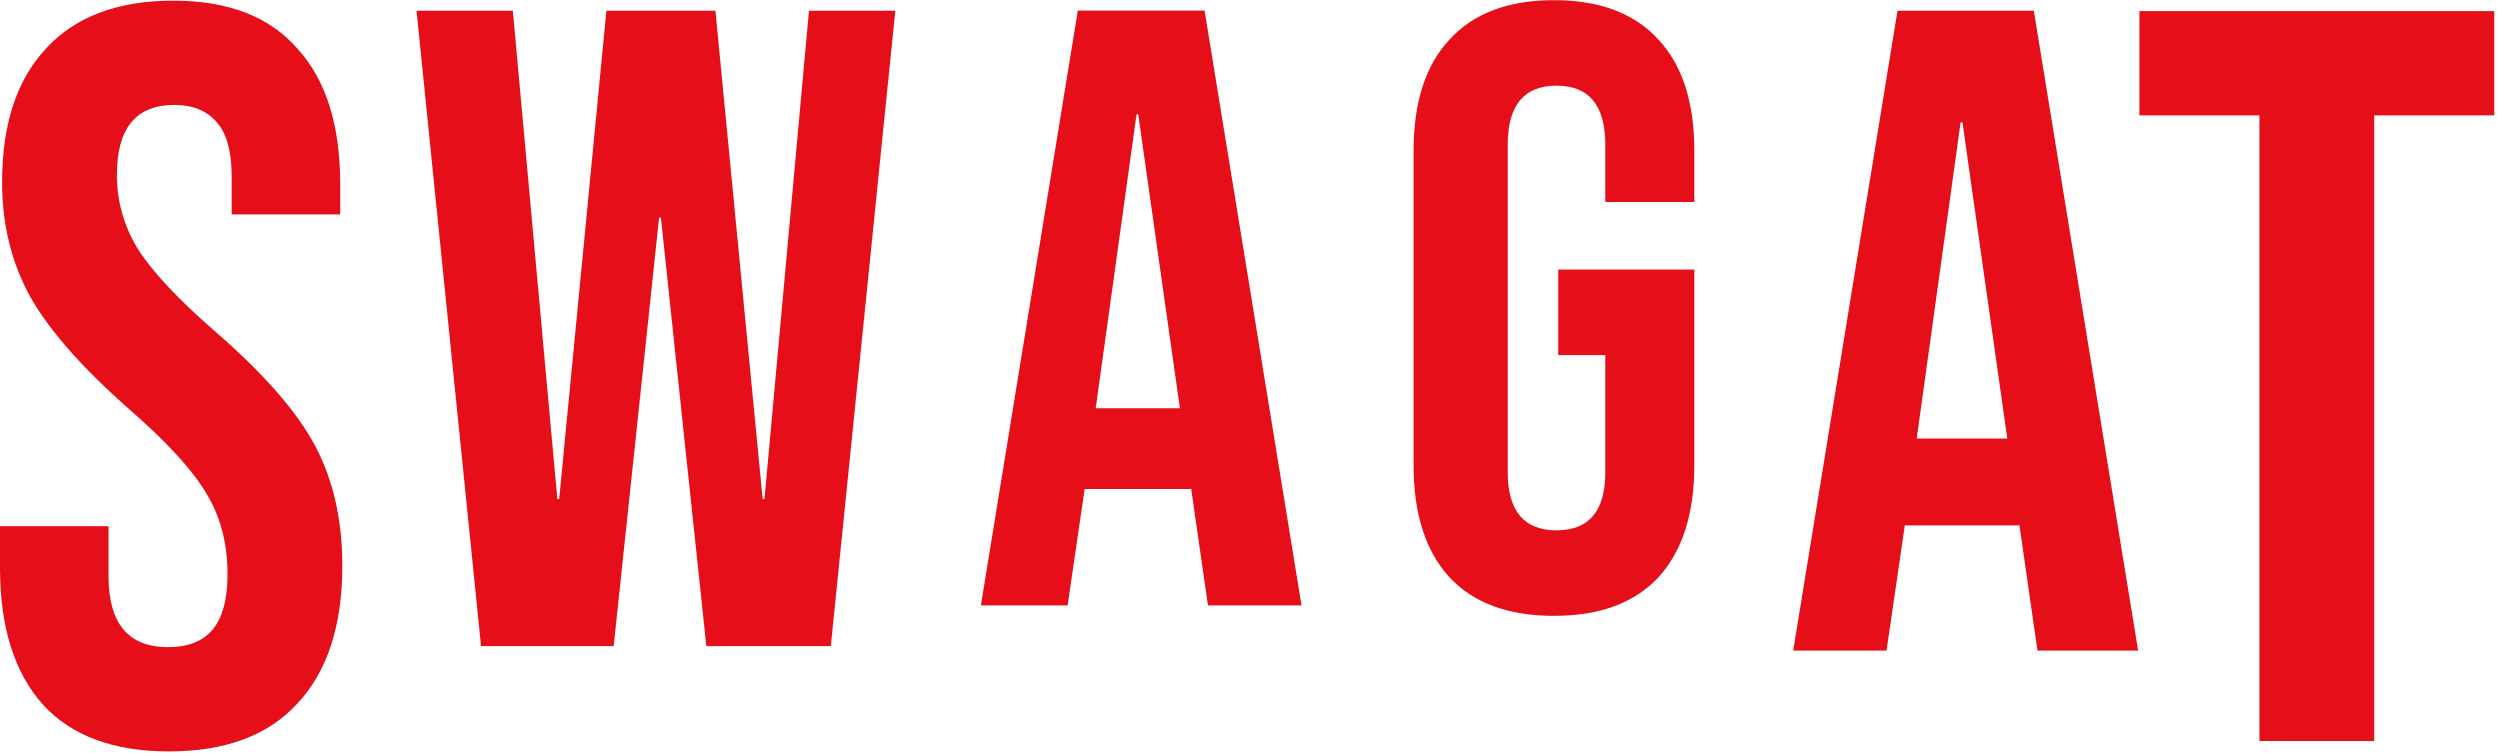 <svg width="395" height="119" viewBox="0 0 395 119" fill="none" xmlns="http://www.w3.org/2000/svg">
<path d="M26.713 118.724C17.918 118.724 11.268 116.252 6.761 111.31C2.254 106.258 0 99.064 0 89.728V83.138H17.149V91.046C17.149 98.515 20.282 102.249 26.548 102.249C29.626 102.249 31.934 101.37 33.473 99.613C35.122 97.746 35.947 94.781 35.947 90.717C35.947 85.884 34.847 81.656 32.649 78.031C30.45 74.297 26.383 69.849 20.447 64.687C12.971 58.097 7.75 52.166 4.782 46.894C1.814 41.513 0.33 35.472 0.33 28.772C0.33 19.656 2.638 12.627 7.255 7.685C11.872 2.632 18.578 0.106 27.372 0.106C36.056 0.106 42.597 2.632 46.994 7.685C51.501 12.627 53.755 19.766 53.755 29.102V33.879H36.606V27.948C36.606 23.994 35.837 21.139 34.298 19.382C32.759 17.515 30.505 16.581 27.537 16.581C21.491 16.581 18.468 20.26 18.468 27.619C18.468 31.793 19.567 35.691 21.766 39.316C24.074 42.94 28.197 47.334 34.133 52.496C41.718 59.086 46.94 65.071 49.798 70.453C52.656 75.835 54.085 82.15 54.085 89.399C54.085 98.844 51.721 106.093 46.995 111.146C42.377 116.198 35.617 118.724 26.713 118.724Z" fill="#E50914" fill-opacity="0.976"/>
<path d="M65.813 1.696H81.028L88.061 78.851H88.349L95.812 1.696H113.037L120.501 78.851H120.788L127.821 1.696H141.458L131.266 102.084H111.602L104.425 34.394H104.138L96.961 102.084H76.004L65.813 1.696Z" fill="#E50914" fill-opacity="0.976"/>
<path d="M245.525 97.304C238.313 97.304 232.813 95.277 229.027 91.224C225.241 87.081 223.347 81.181 223.347 73.525V23.806C223.347 16.15 225.241 10.295 229.027 6.242C232.813 2.098 238.313 0.027 245.525 0.027C252.737 0.027 258.236 2.098 262.022 6.242C265.809 10.295 267.702 16.15 267.702 23.806V31.912H253.638V22.86C253.638 16.645 251.069 13.537 245.93 13.537C240.792 13.537 238.222 16.645 238.222 22.86V74.606C238.222 80.731 240.792 83.793 245.93 83.793C251.069 83.793 253.638 80.731 253.638 74.606V56.096H246.201V42.585H267.702V73.525C267.702 81.181 265.809 87.081 262.022 91.224C258.236 95.277 252.737 97.304 245.525 97.304Z" fill="#E50914" fill-opacity="0.976"/>
<path d="M299.806 1.699H321.344L337.824 102.798H321.923L319.031 82.722V83.013H300.962L298.071 102.799H283.326L299.806 1.699ZM317.152 69.291L310.069 19.319H309.779L302.84 69.291H317.152Z" fill="#E50914" fill-opacity="0.976"/>
<path d="M356.993 18.228H338.03V1.754H394.094V18.228H375.131V117.076H356.993V18.228Z" fill="#E50914" fill-opacity="0.976"/>
<path d="M170.298 1.672H190.322L205.642 95.658H190.859L188.171 76.995V77.262H171.373L168.685 95.657H154.978L170.298 1.672ZM186.425 64.509L179.84 18.052H179.573L173.122 64.509H186.425Z" fill="#E50914" fill-opacity="0.976"/>
</svg>
